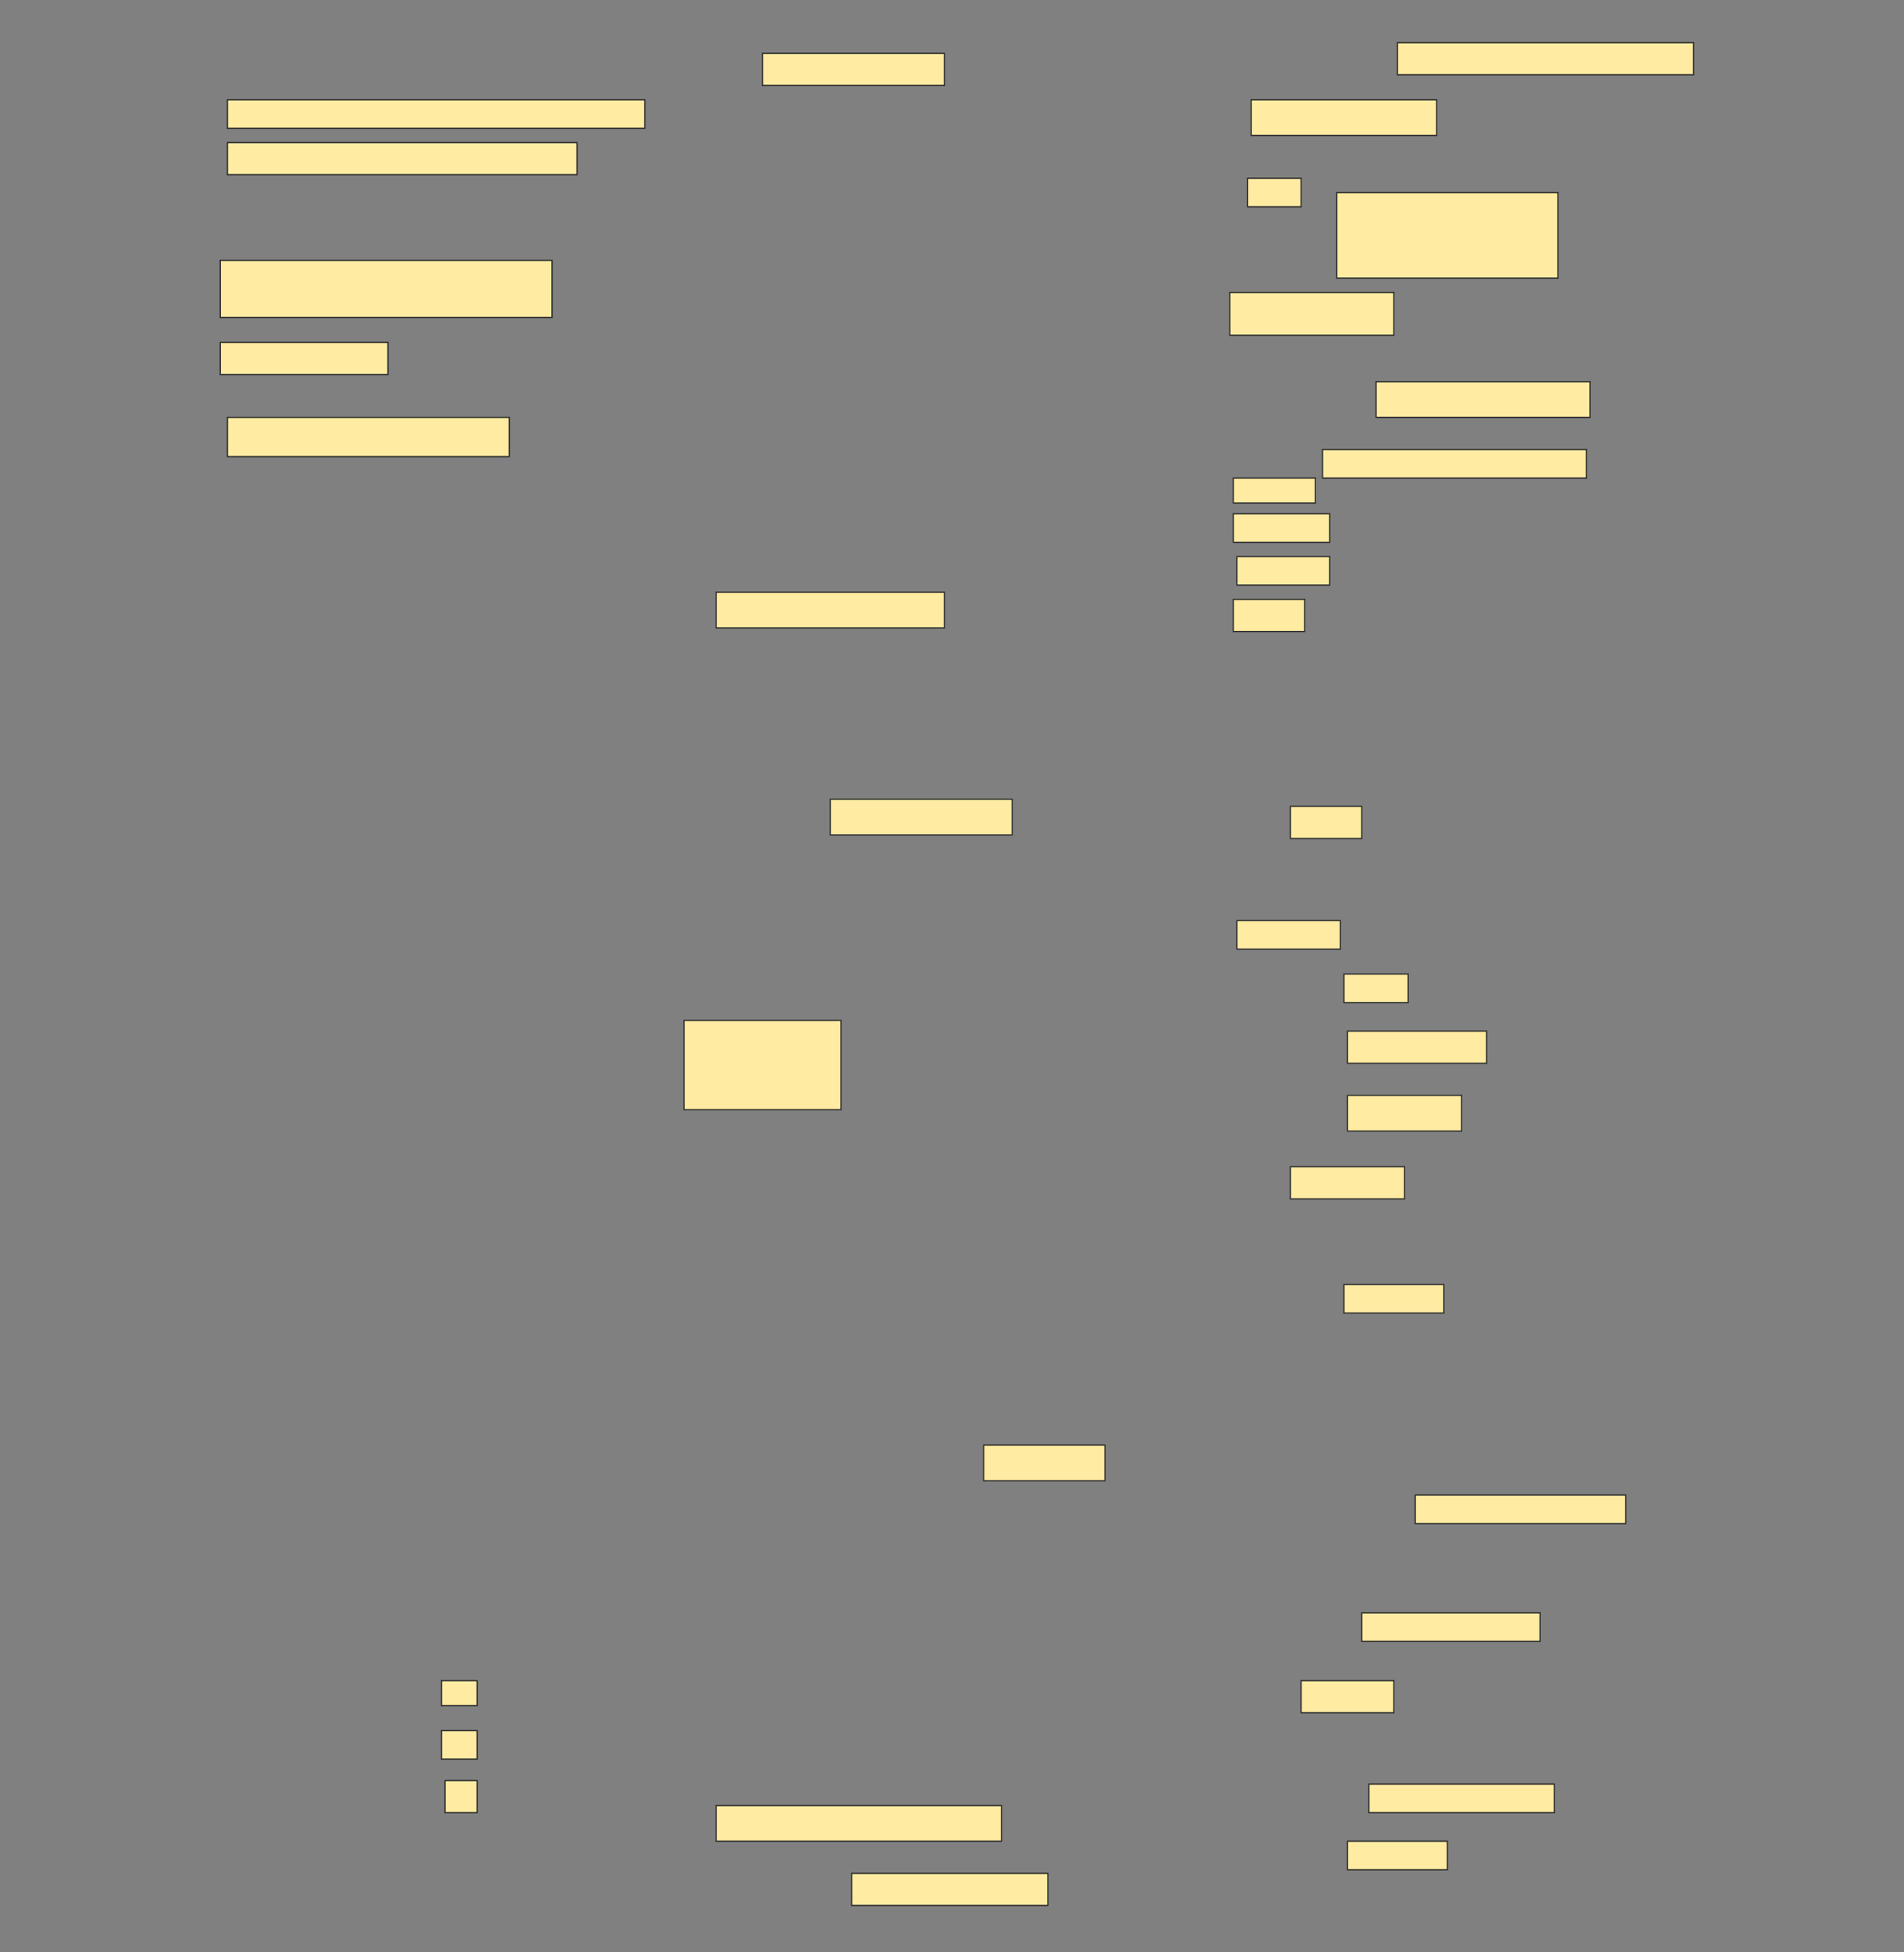 <svg height="1563" width="1525" xmlns="http://www.w3.org/2000/svg">
 <rect width="100%" height="100%" fill="#808080" stroke="none"/>
 <!-- Created with Image Occlusion Enhanced -->
 <g>
  <title>Labels</title>
 </g>
 <g>
  <title>Masks</title>
  <rect fill="#FFEBA2" height="25.714" id="733c6af7caa44d7d9360369b6985ee53-ao-1" stroke="#2D2D2D" width="237.143" x="1119.286" y="34.143"/>
  <rect fill="#FFEBA2" height="25.714" id="733c6af7caa44d7d9360369b6985ee53-ao-2" stroke="#2D2D2D" width="145.714" x="610.714" y="42.714"/>
  <rect fill="#FFEBA2" height="22.857" id="733c6af7caa44d7d9360369b6985ee53-ao-3" stroke="#2D2D2D" width="334.286" x="182.143" y="79.857"/>
  <rect fill="#FFEBA2" height="28.571" id="733c6af7caa44d7d9360369b6985ee53-ao-4" stroke="#2D2D2D" width="148.571" x="1002.143" y="79.857"/>
  <rect fill="#FFEBA2" height="25.714" id="733c6af7caa44d7d9360369b6985ee53-ao-5" stroke="#2D2D2D" width="280" x="182.143" y="114.143"/>
  <rect fill="#FFEBA2" height="22.857" id="733c6af7caa44d7d9360369b6985ee53-ao-6" stroke="#2D2D2D" width="42.857" x="999.286" y="142.714"/>
  
  <rect fill="#FFEBA2" height="68.571" id="733c6af7caa44d7d9360369b6985ee53-ao-8" stroke="#2D2D2D" width="177.143" x="1070.714" y="154.143"/>
  <rect fill="#FFEBA2" height="45.714" id="733c6af7caa44d7d9360369b6985ee53-ao-9" stroke="#2D2D2D" width="265.714" x="176.429" y="208.429"/>
  <rect fill="#FFEBA2" height="34.286" id="733c6af7caa44d7d9360369b6985ee53-ao-10" stroke="#2D2D2D" width="131.429" x="985" y="234.143"/>
  <rect fill="#FFEBA2" height="25.714" id="733c6af7caa44d7d9360369b6985ee53-ao-11" stroke="#2D2D2D" width="134.286" x="176.429" y="274.143"/>
  <rect fill="#FFEBA2" height="28.571" id="733c6af7caa44d7d9360369b6985ee53-ao-12" stroke="#2D2D2D" width="171.429" x="1102.143" y="305.571"/>
  <rect fill="#FFEBA2" height="31.429" id="733c6af7caa44d7d9360369b6985ee53-ao-13" stroke="#2D2D2D" width="225.714" x="182.143" y="334.143"/>
  <rect fill="#FFEBA2" height="22.857" id="733c6af7caa44d7d9360369b6985ee53-ao-14" stroke="#2D2D2D" width="211.429" x="1059.286" y="359.857"/>
  <rect fill="#FFEBA2" height="20" id="733c6af7caa44d7d9360369b6985ee53-ao-15" stroke="#2D2D2D" width="65.714" x="987.857" y="382.714"/>
  <rect fill="#FFEBA2" height="22.857" id="733c6af7caa44d7d9360369b6985ee53-ao-16" stroke="#2D2D2D" width="77.143" x="987.857" y="411.286"/>
  <rect fill="#FFEBA2" height="22.857" id="733c6af7caa44d7d9360369b6985ee53-ao-17" stroke="#2D2D2D" width="74.286" x="990.714" y="445.571"/>
  <rect fill="#FFEBA2" height="25.714" id="733c6af7caa44d7d9360369b6985ee53-ao-18" stroke="#2D2D2D" width="57.143" x="987.857" y="479.857"/>
  <rect fill="#FFEBA2" height="28.571" id="733c6af7caa44d7d9360369b6985ee53-ao-19" stroke="#2D2D2D" width="182.857" x="573.571" y="474.143"/>
  <rect fill="#FFEBA2" height="25.714" id="733c6af7caa44d7d9360369b6985ee53-ao-20" stroke="#2D2D2D" width="57.143" x="1033.571" y="645.571"/>
  <rect fill="#FFEBA2" height="28.571" id="733c6af7caa44d7d9360369b6985ee53-ao-21" stroke="#2D2D2D" width="145.714" x="665" y="639.857"/>
  <rect fill="#FFEBA2" height="22.857" id="733c6af7caa44d7d9360369b6985ee53-ao-22" stroke="#2D2D2D" width="82.857" x="990.714" y="737"/>
  <rect fill="#FFEBA2" height="22.857" id="733c6af7caa44d7d9360369b6985ee53-ao-23" stroke="#2D2D2D" width="51.429" x="1076.429" y="779.857"/>
  <rect fill="#FFEBA2" height="25.714" id="733c6af7caa44d7d9360369b6985ee53-ao-24" stroke="#2D2D2D" width="111.429" x="1079.286" y="825.571"/>
  <rect fill="#FFEBA2" height="71.429" id="733c6af7caa44d7d9360369b6985ee53-ao-25" stroke="#2D2D2D" width="125.714" x="547.857" y="817"/>
  <rect fill="#FFEBA2" height="28.571" id="733c6af7caa44d7d9360369b6985ee53-ao-26" stroke="#2D2D2D" width="91.429" x="1079.286" y="877"/>
  <rect fill="#FFEBA2" height="25.714" id="733c6af7caa44d7d9360369b6985ee53-ao-27" stroke="#2D2D2D" width="91.429" x="1033.571" y="934.143"/>
  <rect fill="#FFEBA2" height="22.857" id="733c6af7caa44d7d9360369b6985ee53-ao-28" stroke="#2D2D2D" width="80" x="1076.429" y="1028.429"/>
  <rect fill="#FFEBA2" height="28.571" id="733c6af7caa44d7d9360369b6985ee53-ao-29" stroke="#2D2D2D" width="97.143" x="787.857" y="1157"/>
  <rect fill="#FFEBA2" height="22.857" id="733c6af7caa44d7d9360369b6985ee53-ao-30" stroke="#2D2D2D" width="168.571" x="1133.571" y="1197"/>
  <rect fill="#FFEBA2" height="22.857" id="733c6af7caa44d7d9360369b6985ee53-ao-31" stroke="#2D2D2D" width="142.857" x="1090.714" y="1291.286"/>
  <rect fill="#FFEBA2" height="25.714" id="733c6af7caa44d7d9360369b6985ee53-ao-32" stroke="#2D2D2D" width="74.286" x="1042.143" y="1345.571"/>
  <rect fill="#FFEBA2" height="22.857" id="733c6af7caa44d7d9360369b6985ee53-ao-33" stroke="#2D2D2D" width="148.571" x="1096.429" y="1428.429"/>
  <rect fill="#FFEBA2" height="22.857" id="733c6af7caa44d7d9360369b6985ee53-ao-34" stroke="#2D2D2D" width="80" x="1079.286" y="1474.143"/>
  <rect fill="#FFEBA2" height="25.714" id="733c6af7caa44d7d9360369b6985ee53-ao-35" stroke="#2D2D2D" width="157.143" x="682.143" y="1499.857"/>
  <rect fill="#FFEBA2" height="28.571" id="733c6af7caa44d7d9360369b6985ee53-ao-36" stroke="#2D2D2D" stroke-dasharray="null" stroke-linecap="null" stroke-linejoin="null" width="228.571" x="573.571" y="1445.572"/>
  <rect fill="#FFEBA2" height="20" id="733c6af7caa44d7d9360369b6985ee53-ao-37" stroke="#2D2D2D" stroke-dasharray="null" stroke-linecap="null" stroke-linejoin="null" width="28.571" x="353.571" y="1345.571"/>
  <rect fill="#FFEBA2" height="22.857" id="733c6af7caa44d7d9360369b6985ee53-ao-38" stroke="#2D2D2D" stroke-dasharray="null" stroke-linecap="null" stroke-linejoin="null" width="28.571" x="353.571" y="1385.571"/>
  <rect fill="#FFEBA2" height="25.714" id="733c6af7caa44d7d9360369b6985ee53-ao-39" stroke="#2D2D2D" stroke-dasharray="null" stroke-linecap="null" stroke-linejoin="null" width="25.714" x="356.429" y="1425.572"/>
 </g>
</svg>
